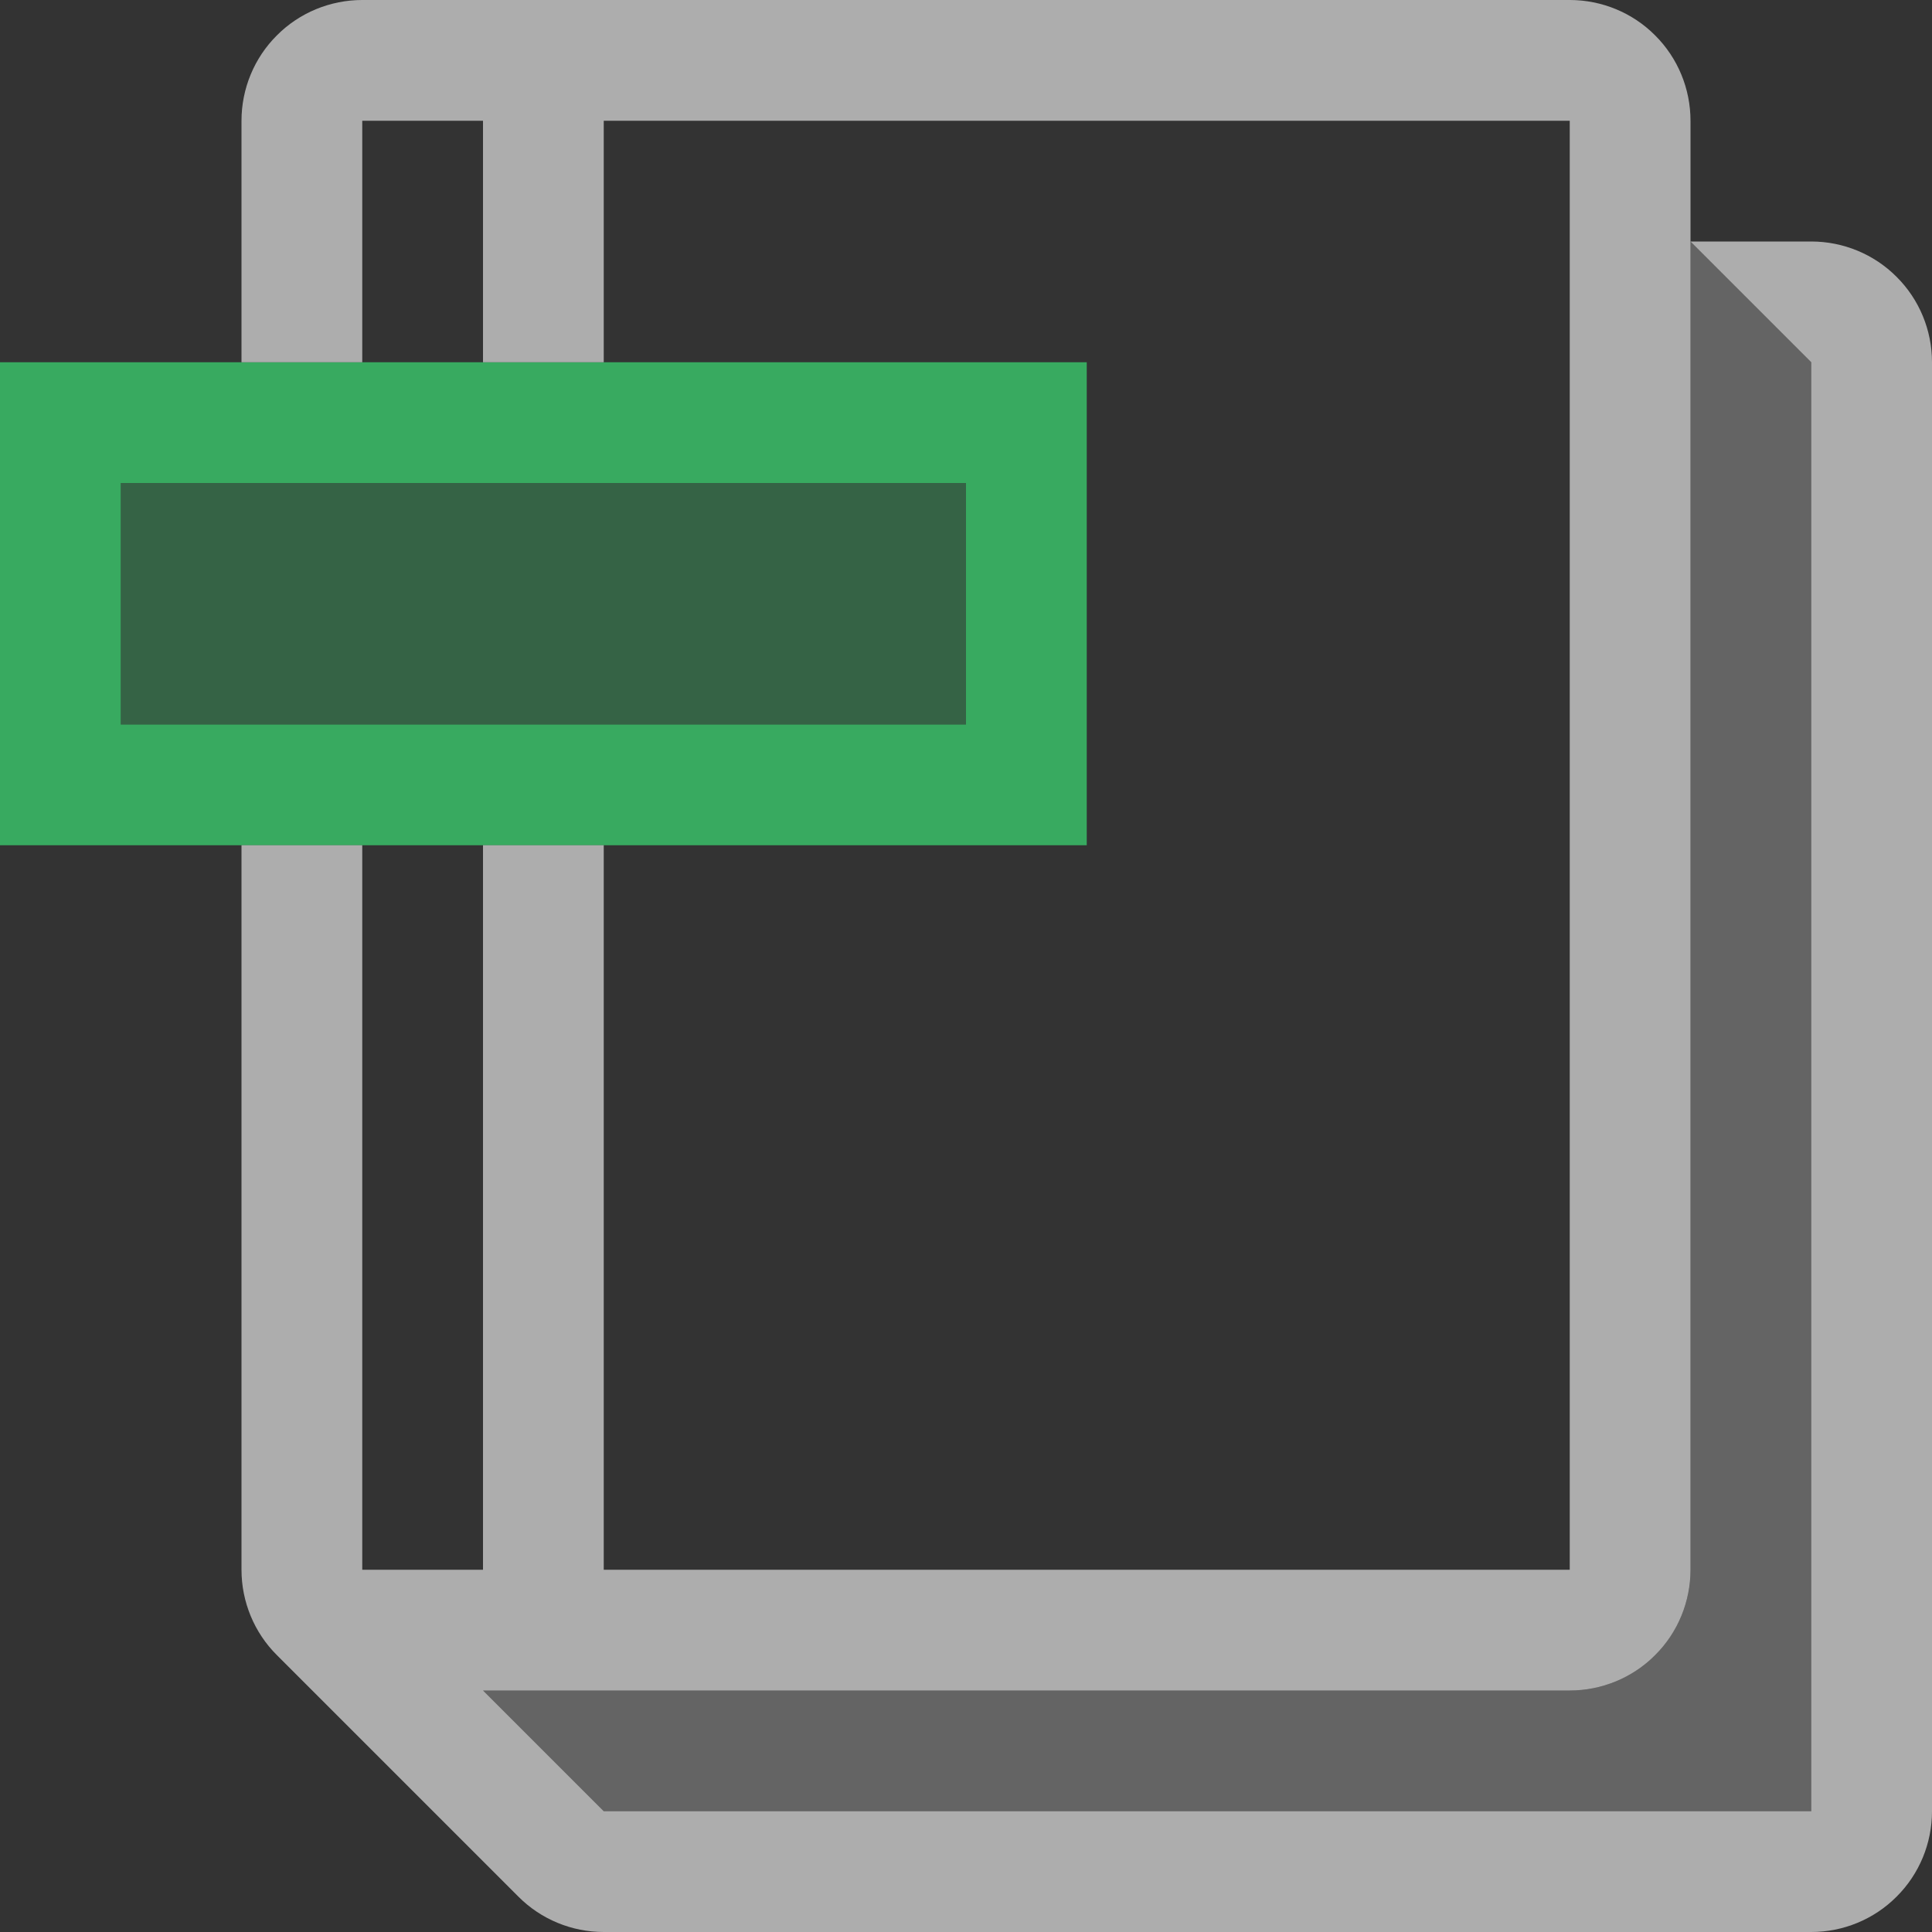 <svg width="16" height="16" viewBox="0 0 16 16" fill="none" xmlns="http://www.w3.org/2000/svg">
<rect x="0" y="0" width="16" height="16" fill="#333333" stroke="none"/>
<path opacity="0.34" d="M8 4H1V6H8V4Z" fill="#39BF68"/>
<path opacity="0.85" d="M8 4V6H1V4H8ZM9 3H0V7H9V3Z" fill="#39BF68"/>
<path opacity="0.6" fill-rule="evenodd" clip-rule="evenodd" d="M14 2H15C15.265 2 15.52 2.105 15.707 2.293C15.895 2.48 16 2.735 16 3V15C16 15.265 15.895 15.52 15.707 15.707C15.52 15.895 15.265 16 15 16H5C4.735 16 4.48 15.895 4.293 15.707L2.293 13.707C2.105 13.52 2 13.265 2 13V7H3V13H4V7H5V13H13V1H5V3H4V1H3V3H2V1C2 0.735 2.105 0.48 2.293 0.293C2.48 0.105 2.735 0 3 0H13C13.265 0 13.52 0.105 13.707 0.293C13.895 0.48 14 0.735 14 1V2ZM14 2V13C14 13.265 13.895 13.52 13.707 13.707C13.52 13.895 13.265 14 13 14H4L5 15H15V3L14 2Z" fill="white"/>
<path opacity="0.24" d="M14 2V13C14 13.552 13.552 14 13 14H4L5 15H15V3L14 2Z" fill="white"/>
</svg>
